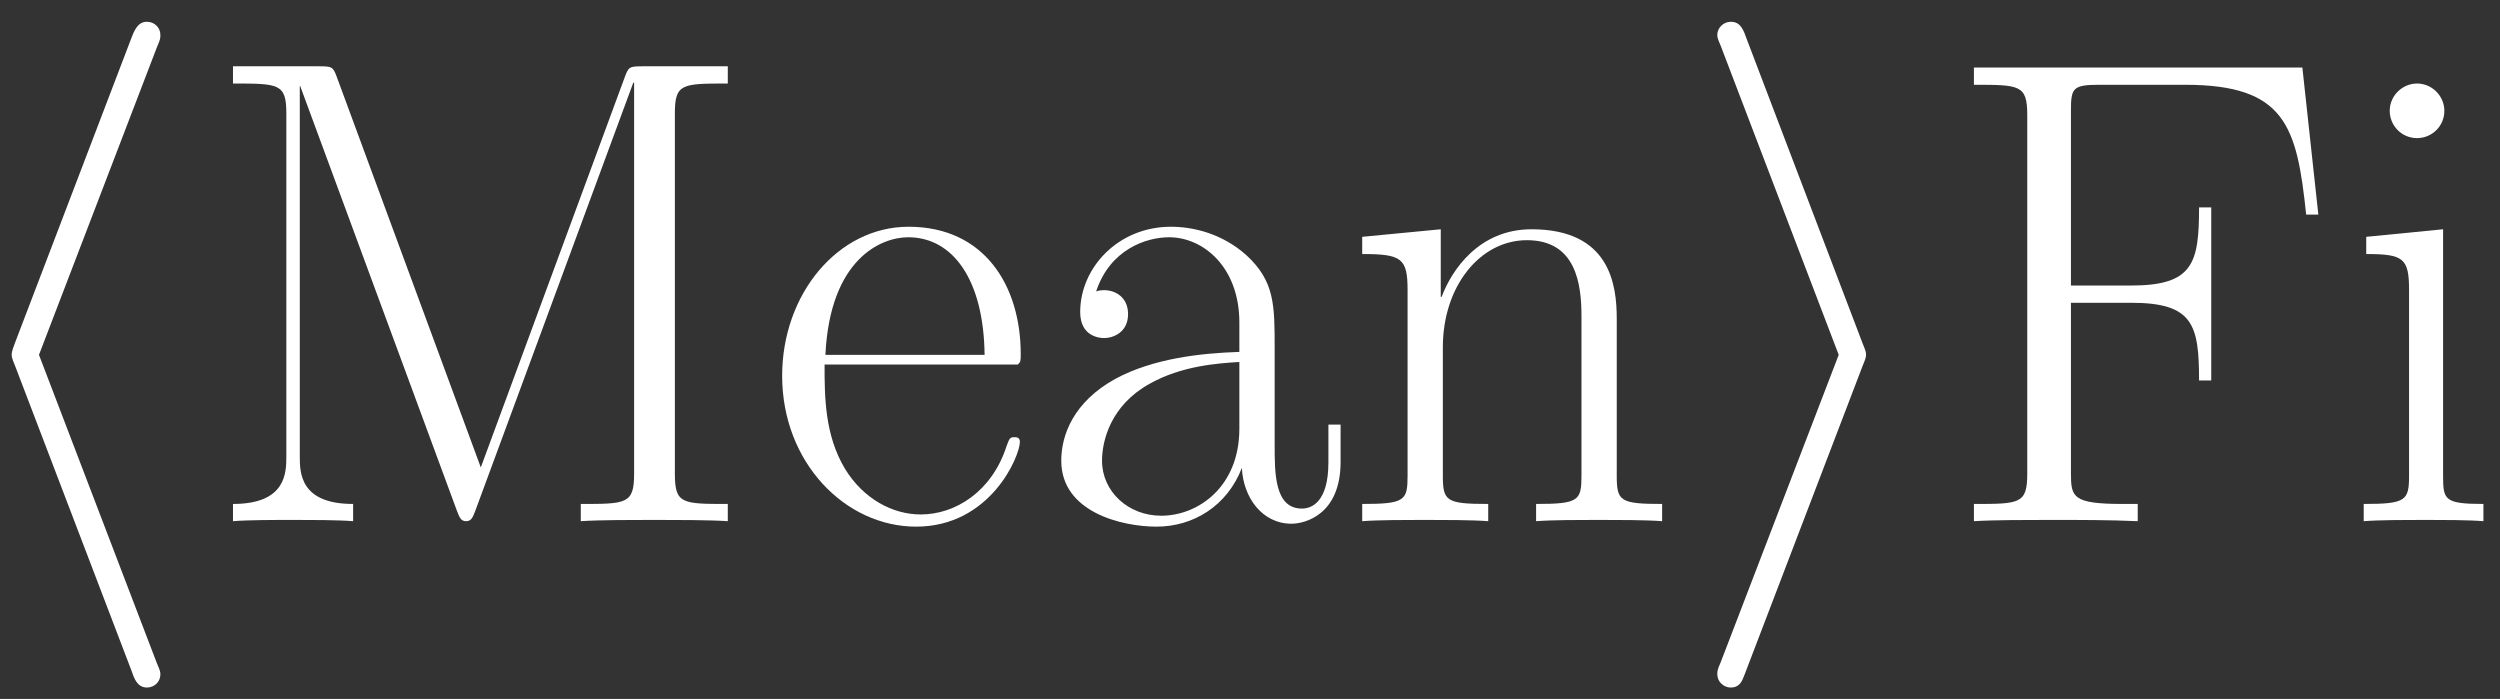 <?xml version="1.0" encoding="UTF-8"?>
<svg xmlns="http://www.w3.org/2000/svg" xmlns:xlink="http://www.w3.org/1999/xlink" width="93" height="26" viewBox="0 0 93 26">
<rect x="0" y="0" width="93" height="26" fill="#333333" stroke="none"/>
<defs>
<g>
<g id="glyph-0-0">
<path d="M 8.125 -17.641 C 8.25 -17.922 8.25 -17.969 8.25 -18.094 C 8.25 -18.359 8.031 -18.578 7.75 -18.578 C 7.531 -18.578 7.359 -18.469 7.188 -18.016 L 2.844 -6.641 C 2.797 -6.5 2.719 -6.344 2.719 -6.188 C 2.719 -6.125 2.719 -6.078 2.844 -5.781 L 7.188 5.594 C 7.281 5.875 7.406 6.188 7.75 6.188 C 8.031 6.188 8.25 5.969 8.25 5.703 C 8.25 5.625 8.25 5.578 8.125 5.297 L 3.734 -6.188 Z M 8.125 -17.641 "/>
</g>
<g id="glyph-0-1">
<path d="M 6.766 -5.781 C 6.891 -6.078 6.891 -6.125 6.891 -6.188 C 6.891 -6.266 6.891 -6.312 6.766 -6.609 L 2.422 -18.016 C 2.281 -18.438 2.125 -18.578 1.859 -18.578 C 1.594 -18.578 1.359 -18.359 1.359 -18.094 C 1.359 -18.016 1.359 -17.969 1.484 -17.688 L 5.875 -6.188 L 1.484 5.25 C 1.359 5.531 1.359 5.578 1.359 5.703 C 1.359 5.969 1.594 6.188 1.859 6.188 C 2.188 6.188 2.281 5.953 2.375 5.703 Z M 6.766 -5.781 "/>
</g>
<g id="glyph-1-0">
<path d="M 5.172 -16.531 C 5.031 -16.906 5 -16.922 4.484 -16.922 L 1.312 -16.922 L 1.312 -16.281 C 3.016 -16.281 3.297 -16.281 3.297 -15.172 L 3.297 -2.422 C 3.297 -1.812 3.297 -0.641 1.312 -0.641 L 1.312 0 C 1.891 -0.047 2.922 -0.047 3.547 -0.047 C 4.156 -0.047 5.203 -0.047 5.781 0 L 5.781 -0.641 C 3.797 -0.641 3.797 -1.812 3.797 -2.422 L 3.797 -16.188 L 3.812 -16.188 L 9.641 -0.391 C 9.734 -0.156 9.781 0 9.984 0 C 10.188 0 10.234 -0.156 10.328 -0.391 L 16.203 -16.312 L 16.234 -16.312 L 16.234 -1.766 C 16.234 -0.641 15.953 -0.641 14.25 -0.641 L 14.25 0 C 14.922 -0.047 16.25 -0.047 16.969 -0.047 C 17.688 -0.047 19.062 -0.047 19.719 0 L 19.719 -0.641 C 18.016 -0.641 17.75 -0.641 17.75 -1.766 L 17.75 -15.172 C 17.75 -16.281 18.016 -16.281 19.719 -16.281 L 19.719 -16.922 L 16.578 -16.922 C 16.062 -16.922 16.031 -16.906 15.891 -16.531 L 10.531 -2 Z M 5.172 -16.531 "/>
</g>
<g id="glyph-1-1">
<path d="M 9.438 -5.828 C 9.547 -5.922 9.547 -5.969 9.547 -6.219 C 9.547 -8.75 8.203 -10.953 5.375 -10.953 C 2.75 -10.953 0.672 -8.453 0.672 -5.406 C 0.672 -2.188 3.016 0.203 5.656 0.203 C 8.422 0.203 9.516 -2.422 9.516 -2.953 C 9.516 -3.125 9.375 -3.125 9.312 -3.125 C 9.141 -3.125 9.125 -3.078 9.016 -2.781 C 8.469 -1.094 7.109 -0.25 5.828 -0.25 C 4.766 -0.25 3.688 -0.844 3.016 -1.938 C 2.25 -3.203 2.25 -4.656 2.25 -5.828 Z M 2.281 -6.188 C 2.453 -9.766 4.359 -10.562 5.359 -10.562 C 7.031 -10.562 8.172 -8.969 8.203 -6.188 Z M 2.281 -6.188 "/>
</g>
<g id="glyph-1-2">
<path d="M 8.922 -6.422 C 8.922 -8.047 8.922 -8.922 7.875 -9.891 C 6.969 -10.703 5.891 -10.953 5.062 -10.953 C 3.094 -10.953 1.688 -9.422 1.688 -7.781 C 1.688 -6.859 2.422 -6.812 2.578 -6.812 C 2.906 -6.812 3.469 -7.016 3.469 -7.703 C 3.469 -8.328 3 -8.594 2.578 -8.594 C 2.484 -8.594 2.359 -8.578 2.281 -8.547 C 2.797 -10.109 4.141 -10.562 5 -10.562 C 6.25 -10.562 7.609 -9.469 7.609 -7.391 L 7.609 -6.297 C 6.141 -6.25 4.391 -6.047 3 -5.297 C 1.438 -4.438 0.984 -3.203 0.984 -2.25 C 0.984 -0.344 3.219 0.203 4.531 0.203 C 5.891 0.203 7.156 -0.562 7.703 -1.984 C 7.75 -0.891 8.453 0.094 9.547 0.094 C 10.062 0.094 11.375 -0.25 11.375 -2.203 L 11.375 -3.594 L 10.922 -3.594 L 10.922 -2.188 C 10.922 -0.672 10.266 -0.469 9.938 -0.469 C 8.922 -0.469 8.922 -1.766 8.922 -2.844 Z M 7.609 -3.438 C 7.609 -1.281 6.078 -0.203 4.703 -0.203 C 3.469 -0.203 2.5 -1.109 2.5 -2.25 C 2.5 -3 2.828 -4.312 4.266 -5.109 C 5.453 -5.781 6.812 -5.875 7.609 -5.922 Z M 7.609 -3.438 "/>
</g>
<g id="glyph-1-3">
<path d="M 10.281 -7.531 C 10.281 -8.797 10.031 -10.859 7.109 -10.859 C 5.156 -10.859 4.141 -9.344 3.766 -8.344 L 3.734 -8.344 L 3.734 -10.859 L 0.812 -10.578 L 0.812 -9.938 C 2.281 -9.938 2.5 -9.781 2.5 -8.594 L 2.5 -1.703 C 2.5 -0.766 2.406 -0.641 0.812 -0.641 L 0.812 0 C 1.406 -0.047 2.5 -0.047 3.141 -0.047 C 3.797 -0.047 4.906 -0.047 5.5 0 L 5.5 -0.641 C 3.922 -0.641 3.812 -0.75 3.812 -1.703 L 3.812 -6.469 C 3.812 -8.75 5.203 -10.453 6.938 -10.453 C 8.766 -10.453 8.969 -8.828 8.969 -7.625 L 8.969 -1.703 C 8.969 -0.766 8.875 -0.641 7.281 -0.641 L 7.281 0 C 7.875 -0.047 8.969 -0.047 9.609 -0.047 C 10.266 -0.047 11.375 -0.047 11.969 0 L 11.969 -0.641 C 10.391 -0.641 10.281 -0.75 10.281 -1.703 Z M 10.281 -7.531 "/>
</g>
<g id="glyph-1-4">
<path d="M 13.484 -16.875 L 1.266 -16.875 L 1.266 -16.234 C 2.969 -16.234 3.25 -16.234 3.25 -15.109 L 3.25 -1.766 C 3.25 -0.641 2.969 -0.641 1.266 -0.641 L 1.266 0 C 1.984 -0.047 3.375 -0.047 4.141 -0.047 C 5.156 -0.047 6.344 -0.047 7.359 0 L 7.359 -0.641 L 6.812 -0.641 C 4.938 -0.641 4.875 -0.891 4.875 -1.781 L 4.875 -8.125 L 7.109 -8.125 C 9.422 -8.125 9.641 -7.312 9.641 -5.234 L 10.094 -5.234 L 10.094 -11.672 L 9.641 -11.672 C 9.641 -9.594 9.422 -8.766 7.109 -8.766 L 4.875 -8.766 L 4.875 -15.266 C 4.875 -16.109 4.938 -16.234 5.922 -16.234 L 9.125 -16.234 C 12.859 -16.234 13.281 -14.688 13.625 -11.406 L 14.078 -11.406 Z M 13.484 -16.875 "/>
</g>
<g id="glyph-1-5">
<path d="M 3.844 -15.266 C 3.844 -15.812 3.391 -16.281 2.828 -16.281 C 2.281 -16.281 1.812 -15.828 1.812 -15.266 C 1.812 -14.719 2.25 -14.25 2.828 -14.25 C 3.375 -14.25 3.844 -14.688 3.844 -15.266 Z M 0.938 -10.578 L 0.938 -9.938 C 2.328 -9.938 2.531 -9.781 2.531 -8.594 L 2.531 -1.703 C 2.531 -0.766 2.422 -0.641 0.844 -0.641 L 0.844 0 C 1.438 -0.047 2.5 -0.047 3.125 -0.047 C 3.719 -0.047 4.734 -0.047 5.297 0 L 5.297 -0.641 C 3.844 -0.641 3.797 -0.797 3.797 -1.688 L 3.797 -10.859 Z M 0.938 -10.578 "/>
</g>
</g>
</defs>
<g fill="rgb(100%, 100%, 100%)" fill-opacity="1">
<use xlink:href="#glyph-0-0" x="-2.284" y="19.388"/>
</g>
<g fill="rgb(100%, 100%, 100%)" fill-opacity="1">
<use xlink:href="#glyph-1-0" x="7.355" y="19.388"/>
<use xlink:href="#glyph-1-1" x="28.424" y="19.388"/>
</g>
<g fill="rgb(100%, 100%, 100%)" fill-opacity="1">
<use xlink:href="#glyph-1-2" x="38.495" y="19.388"/>
</g>
<g fill="rgb(100%, 100%, 100%)" fill-opacity="1">
<use xlink:href="#glyph-1-3" x="49.862" y="19.388"/>
</g>
<g fill="rgb(100%, 100%, 100%)" fill-opacity="1">
<use xlink:href="#glyph-0-1" x="62.525" y="19.388"/>
</g>
<g fill="rgb(100%, 100%, 100%)" fill-opacity="1">
<use xlink:href="#glyph-1-4" x="72.164" y="19.388"/>
<use xlink:href="#glyph-1-5" x="87.086" y="19.388"/>
</g>
</svg>
